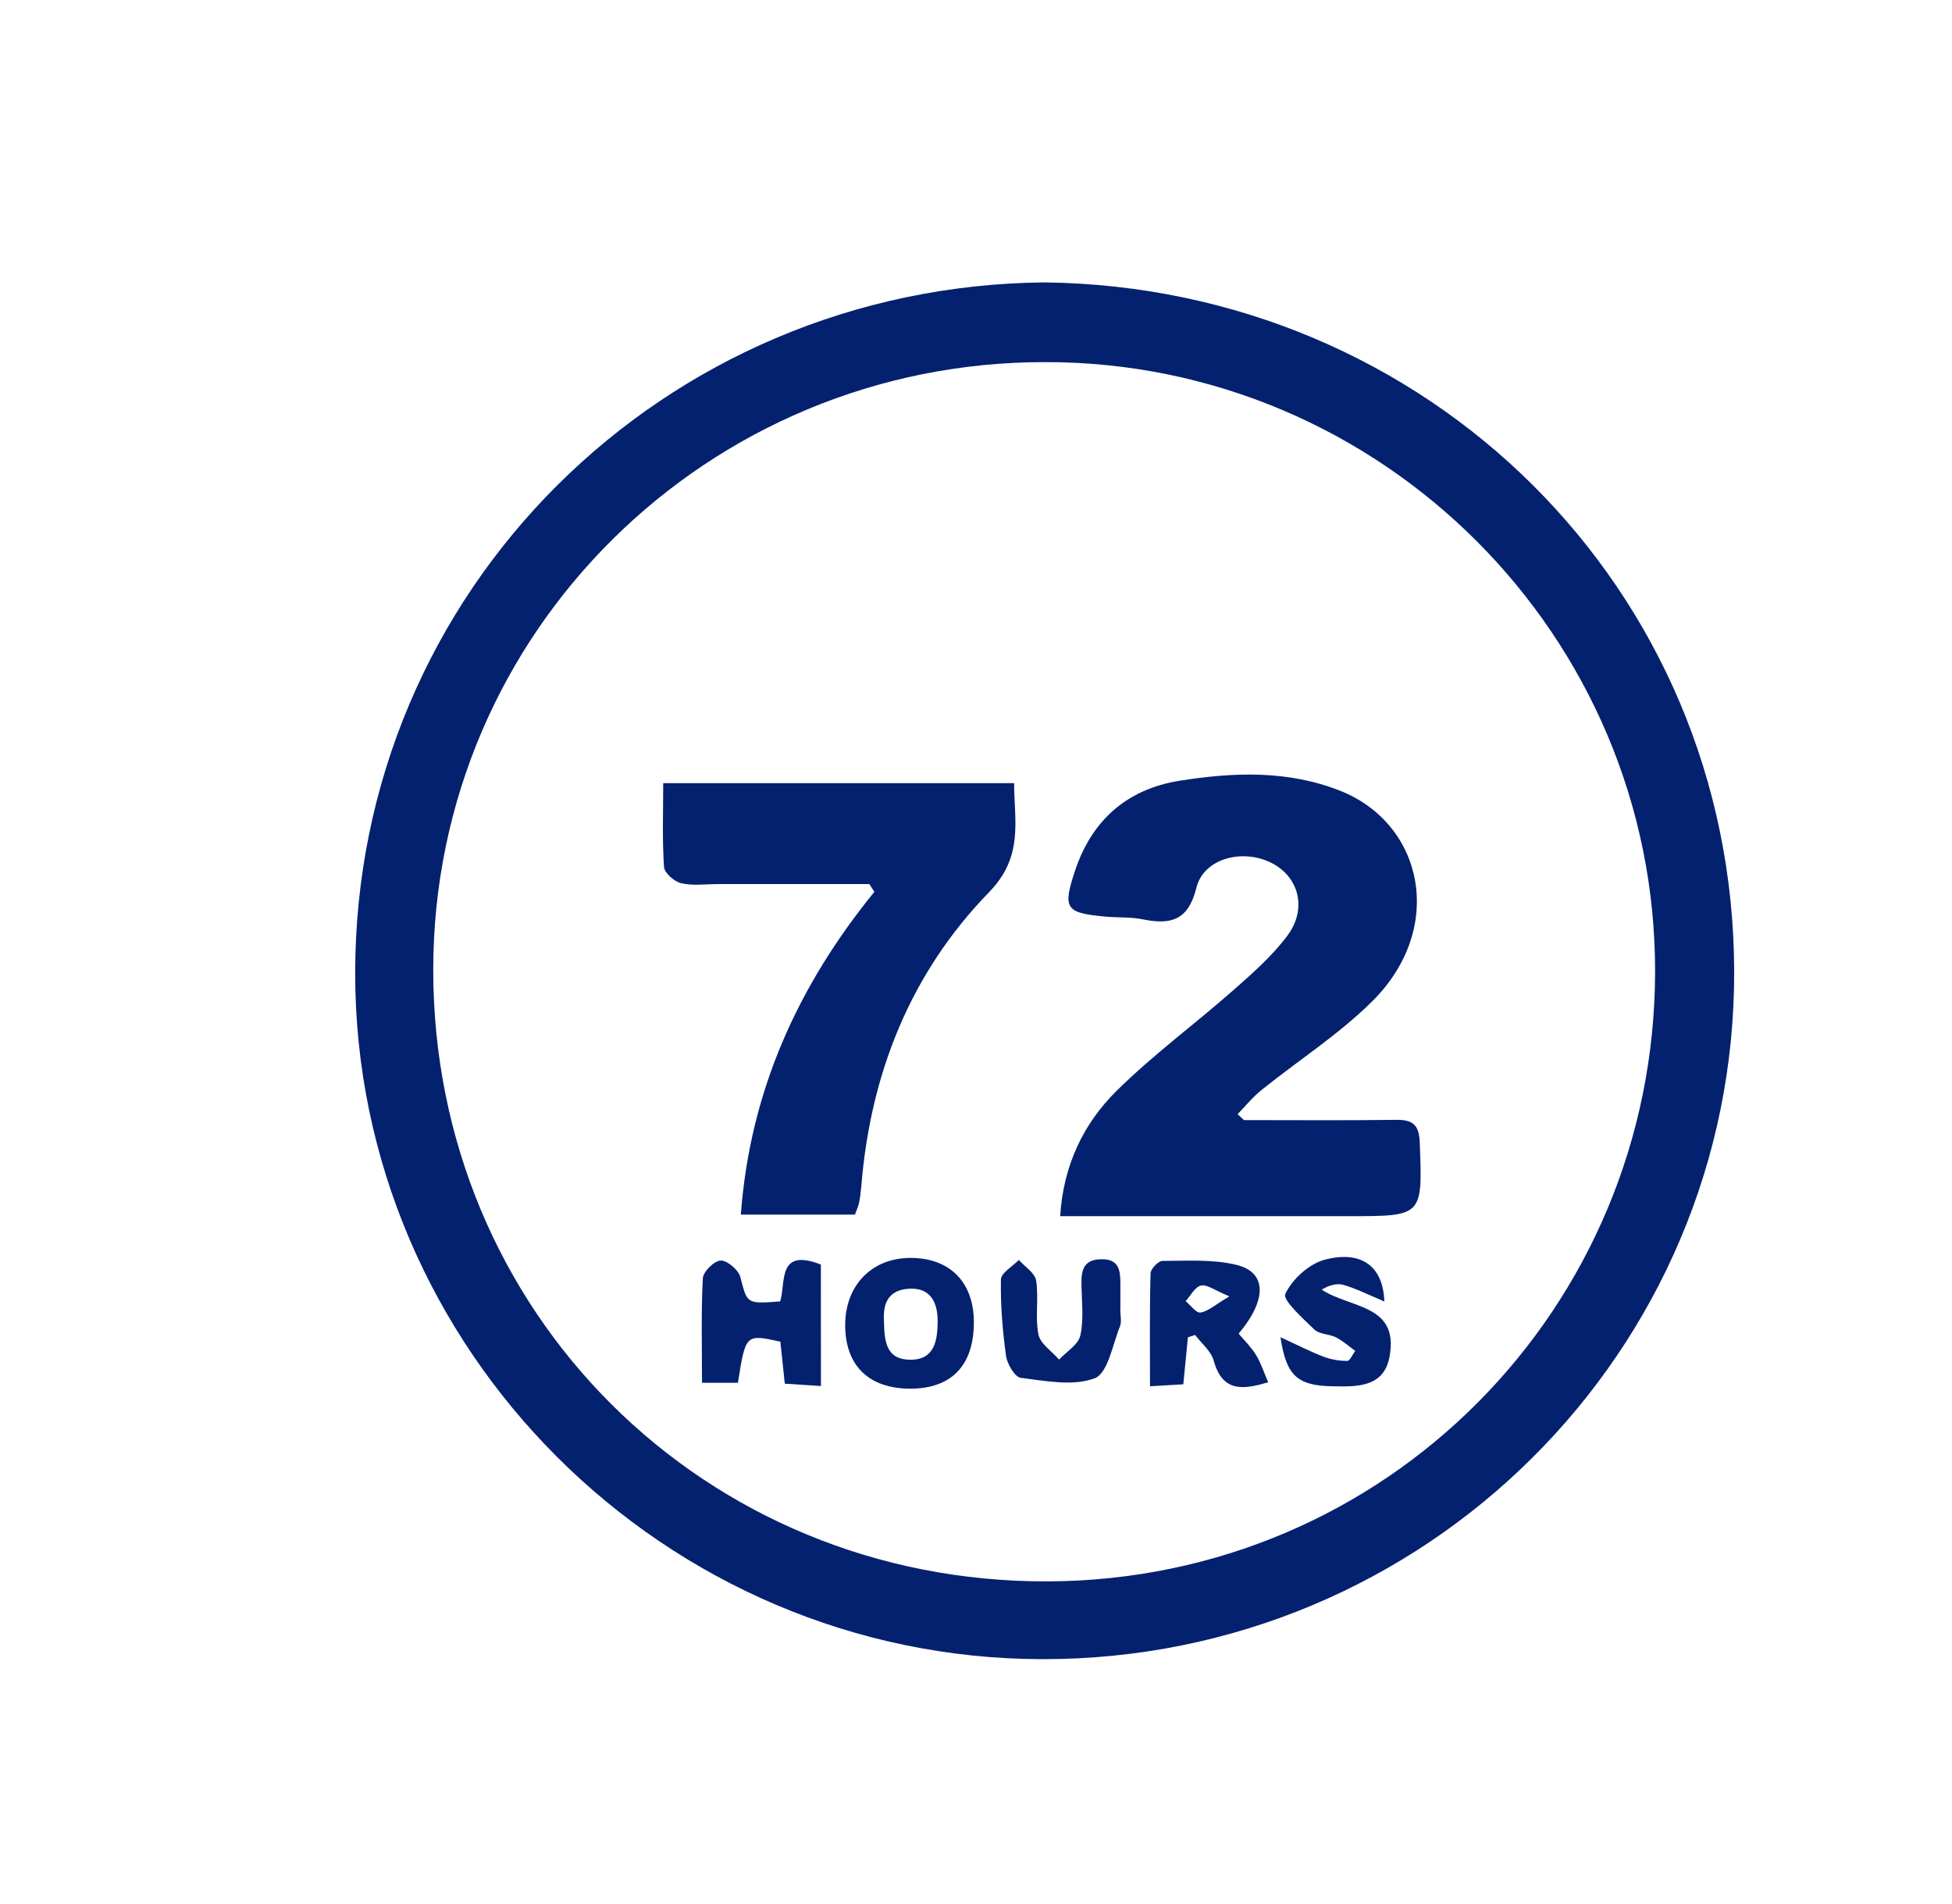 <?xml version="1.0" encoding="utf-8"?>
<!-- Generator: Adobe Illustrator 26.3.1, SVG Export Plug-In . SVG Version: 6.00 Build 0)  -->
<svg version="1.1" id="Layer_1" xmlns="http://www.w3.org/2000/svg" xmlns:xlink="http://www.w3.org/1999/xlink" x="0px" y="0px"
	 viewBox="0 0 398.07 388.18" style="enable-background:new 0 0 398.07 388.18;" xml:space="preserve">
<style type="text/css">
	.st0{fill:#04216F;}
</style>
<g>
	<g>
		<path class="st0" d="M213.13,57.58c78,0.99,140.32,62.35,140.52,140.43c0.2,77.55-63.08,140.39-141.1,140.27
			c-76.94-0.12-140.12-63.11-140.12-139.87C72.45,120.23,135.48,58.22,213.13,57.58z M213.19,73.83
			c-68.71-0.1-124.79,54.92-124.84,123.84c-0.05,69.96,55.34,124.98,125.27,124.75c69.07-0.23,123.76-55.77,123.9-124.2
			C337.67,129.67,281.72,73.79,213.19,73.83z"/>
		<path class="st0" d="M253.68,228.37c10.32,0,20.65,0.09,30.97-0.05c3.43-0.05,4.74,0.97,4.88,4.62
			c0.56,15.02,0.68,15.02-14.4,15.02c-19.48,0-38.96,0-58.93,0c0.64-10.36,4.74-18.88,11.57-25.62
			c7.42-7.32,15.91-13.55,23.75-20.46c3.92-3.45,7.93-6.98,11.02-11.12c4.12-5.52,2.31-12.08-3.34-14.87
			c-5.88-2.91-13.74-0.86-15.22,5.1c-1.67,6.74-5.26,7.6-10.98,6.44c-2.46-0.5-5.05-0.31-7.58-0.55c-8.06-0.76-8.79-1.52-6.19-9.35
			c3.38-10.19,10.51-16.62,21.28-18.34c11.04-1.76,22.09-2.19,32.78,2.03c16.95,6.7,21.61,27.91,6.61,42.87
			c-6.82,6.79-15.12,12.09-22.67,18.17c-1.78,1.43-3.24,3.26-4.85,4.9C252.81,227.57,253.25,227.97,253.68,228.37z"/>
		<path class="st0" d="M177.29,180.25c-10.27,0-20.54,0-30.81,0c-2.54,0-5.17,0.38-7.58-0.18c-1.4-0.32-3.41-2.09-3.49-3.33
			c-0.38-5.57-0.16-11.17-0.16-17.07c24.09,0,47.45,0,71.56,0c0.01,7.81,2,14.94-5.15,22.28c-15.95,16.4-24.13,36.88-26,59.75
			c-0.1,1.16-0.23,2.33-0.46,3.47c-0.15,0.75-0.49,1.46-0.85,2.47c-7.53,0-15.06,0-23.27,0c1.86-25.11,11.6-46.6,27.23-65.81
			C177.97,181.31,177.63,180.78,177.29,180.25z"/>
		<path class="st0" d="M167.41,282.59c-2.41-0.16-4.69-0.3-7.37-0.48c-0.32-3.06-0.62-5.86-0.9-8.56c-7.08-1.57-7.08-1.57-8.66,8.38
			c-2.12,0-4.3,0-7.32,0c0-7.4-0.2-14.37,0.17-21.31c0.07-1.36,2.37-3.6,3.65-3.61c1.38-0.01,3.62,1.91,4,3.38
			c1.42,5.42,1.19,5.48,8.12,4.95c1.2-3.73-0.69-11.04,8.3-7.52C167.41,265.6,167.41,273.65,167.41,282.59z"/>
		<path class="st0" d="M242.25,272.65c-0.29,2.97-0.58,5.95-0.94,9.59c-1.93,0.11-3.93,0.23-6.79,0.4c0-8.02-0.09-15.53,0.11-23.03
			c0.02-0.91,1.59-2.53,2.44-2.53c5.04,0,10.26-0.37,15.08,0.81c6.19,1.51,6.29,7.06,0.45,14.02c1.16,1.39,2.55,2.74,3.53,4.33
			c0.99,1.61,1.58,3.48,2.49,5.58c-5.19,1.56-9.32,2.04-11.12-4.43c-0.54-1.94-2.48-3.48-3.78-5.21
			C243.23,272.33,242.74,272.49,242.25,272.65z M250.71,264.31c-3.01-1.23-4.56-2.48-5.79-2.21c-1.22,0.27-2.11,2.06-3.14,3.18
			c1.02,0.84,2.17,2.47,3.03,2.33C246.38,267.36,247.77,266.05,250.71,264.31z"/>
		<path class="st0" d="M172.36,270.29c-0.05-8.11,5.32-13.75,13.16-13.82c8.08-0.07,13.04,4.86,13.08,13.01
			c0.04,8.87-4.53,13.66-13,13.65C177.2,283.11,172.41,278.46,172.36,270.29z M180.27,269.39c0.05,4.44,0.61,7.87,5.48,7.84
			c5-0.02,5.37-4.25,5.46-7.41c0.09-3.31-0.78-7.28-5.71-7.07C180.76,262.96,180.07,266.26,180.27,269.39z"/>
		<path class="st0" d="M228.45,266.97c0,1.16,0.34,2.47-0.06,3.47c-1.52,3.74-2.45,9.53-5.14,10.56
			c-4.41,1.69-10.05,0.54-15.08-0.08c-1.21-0.15-2.78-2.81-3.01-4.48c-0.71-5.15-1.14-10.39-1.04-15.58
			c0.03-1.35,2.37-2.65,3.65-3.98c1.23,1.4,3.29,2.67,3.53,4.21c0.56,3.6-0.24,7.44,0.47,10.99c0.38,1.91,2.74,3.42,4.21,5.12
			c1.51-1.63,3.94-3.07,4.34-4.94c0.72-3.34,0.27-6.94,0.22-10.43c-0.04-2.8,0.38-5,3.96-5.09c3.73-0.1,3.97,2.29,3.98,4.99
			c0.01,1.75,0,3.49,0,5.24C228.47,266.97,228.46,266.97,228.45,266.97z"/>
		<path class="st0" d="M261.13,272.64c3.77,1.73,6.21,3,8.76,3.96c1.52,0.58,3.23,0.88,4.85,0.87c0.55,0,1.09-1.33,1.63-2.05
			c-1.3-0.94-2.52-2.04-3.94-2.76c-1.37-0.7-3.34-0.59-4.35-1.55c-2.36-2.27-6.56-6.05-5.97-7.3c1.42-3,4.85-6.14,8.06-6.98
			c7.36-1.92,11.88,1.23,12.14,8.52c-3.12-1.3-5.63-2.58-8.28-3.37c-1.36-0.41-2.98,0.04-4.49,0.96
			c5.89,3.89,15.83,2.94,13.82,13.71c-1.17,6.31-6.82,6.09-11.72,5.99C264.68,282.5,262.3,280.59,261.13,272.64z"/>
	</g>
</g>
</svg>
